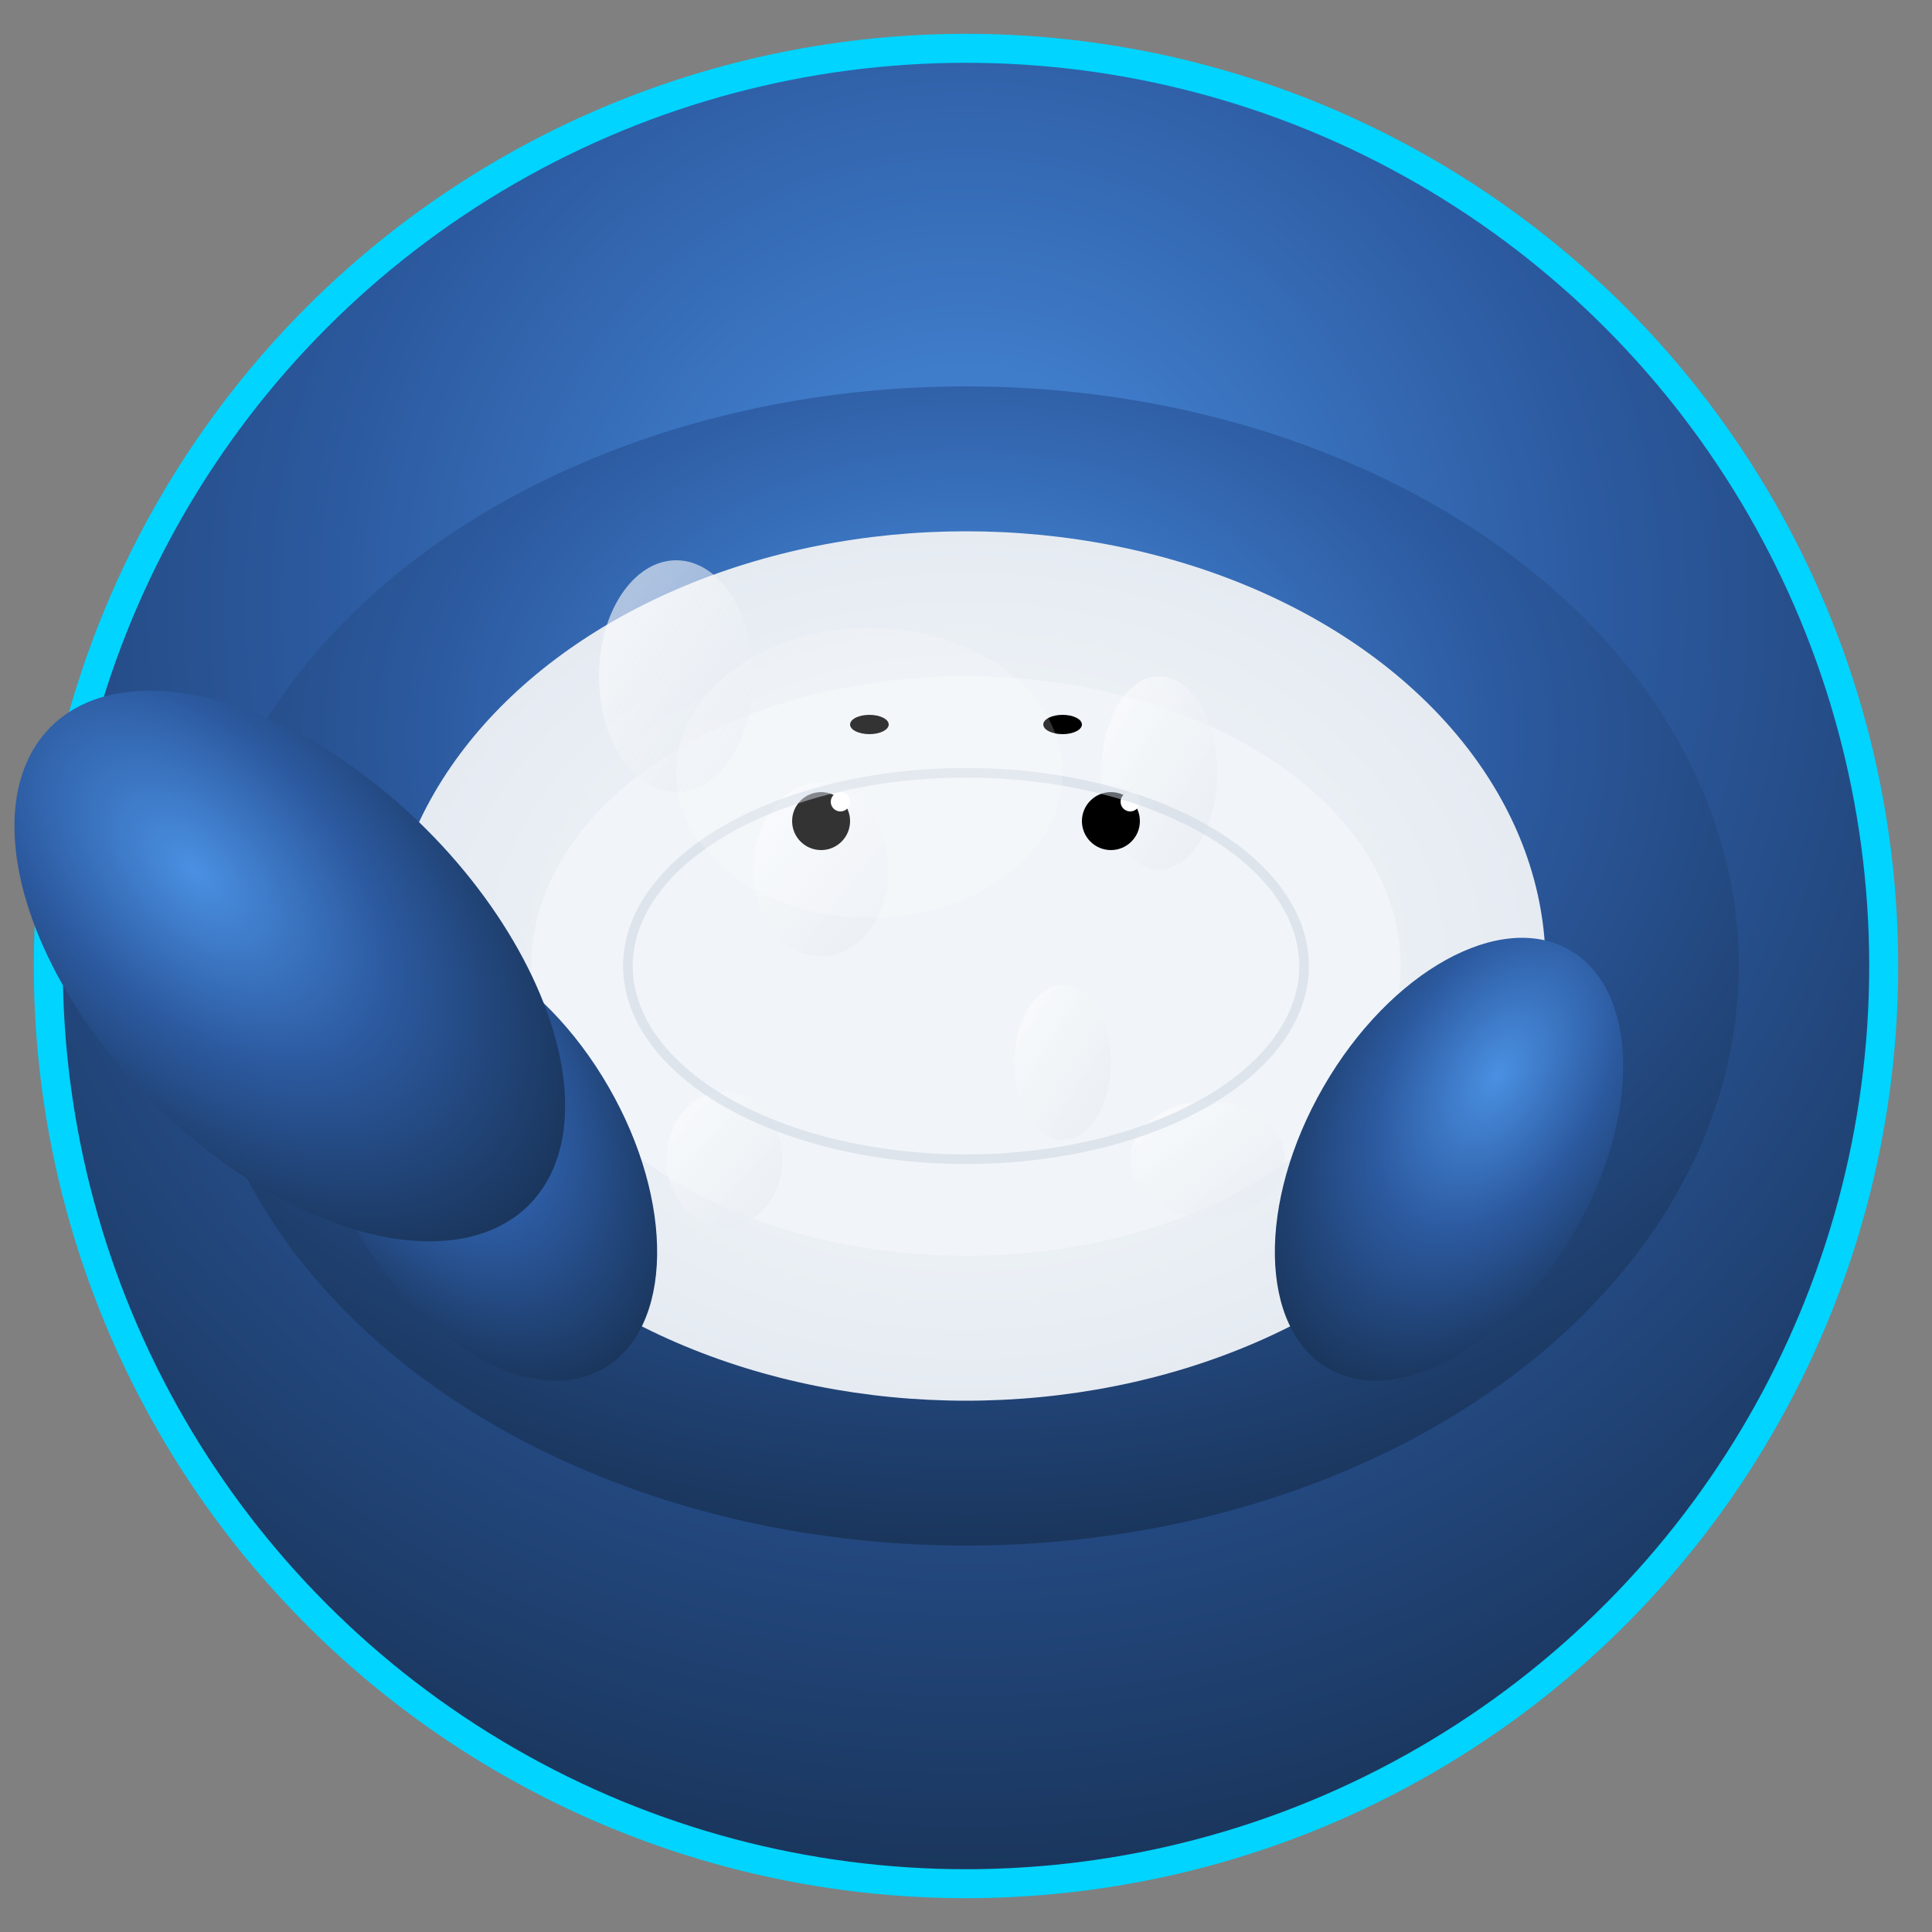 <svg width="200" height="200" viewBox="0 0 200 200" xmlns="http://www.w3.org/2000/svg">
  <rect x="0" y="0" width="200" height="200" fill="#808080" stroke="none"/>
  <defs>
    <radialGradient id="bodyGradient" cx="50%" cy="30%" r="70%">
      <stop offset="0%" style="stop-color:#4a90e2;stop-opacity:1" />
      <stop offset="50%" style="stop-color:#2c5aa0;stop-opacity:1" />
      <stop offset="100%" style="stop-color:#1a365d;stop-opacity:1" />
    </radialGradient>
    <radialGradient id="mouthGradient" cx="50%" cy="50%" r="60%">
      <stop offset="0%" style="stop-color:#f7fafc;stop-opacity:1" />
      <stop offset="100%" style="stop-color:#e2e8f0;stop-opacity:1" />
    </radialGradient>
    <linearGradient id="spotGradient" x1="0%" y1="0%" x2="100%" y2="100%">
      <stop offset="0%" style="stop-color:#ffffff;stop-opacity:0.8" />
      <stop offset="100%" style="stop-color:#e2e8f0;stop-opacity:0.6" />
    </linearGradient>
  </defs>
  
  <!-- Background circle -->
  <circle cx="100" cy="100" r="95" fill="url(#bodyGradient)" stroke="#00d4ff" stroke-width="3"/>
  
  <!-- Whale shark body -->
  <ellipse cx="100" cy="100" rx="80" ry="60" fill="url(#bodyGradient)"/>
  
  <!-- Mouth opening -->
  <ellipse cx="100" cy="100" rx="60" ry="45" fill="url(#mouthGradient)"/>
  
  <!-- Inner mouth detail -->
  <ellipse cx="100" cy="100" rx="45" ry="30" fill="#f1f5f9"/>
  
  <!-- Spots pattern -->
  <ellipse cx="70" cy="70" rx="8" ry="12" fill="url(#spotGradient)" opacity="0.8"/>
  <ellipse cx="120" cy="80" rx="6" ry="10" fill="url(#spotGradient)" opacity="0.8"/>
  <ellipse cx="85" cy="90" rx="7" ry="9" fill="url(#spotGradient)" opacity="0.8"/>
  <ellipse cx="110" cy="110" rx="5" ry="8" fill="url(#spotGradient)" opacity="0.8"/>
  <ellipse cx="75" cy="120" rx="6" ry="7" fill="url(#spotGradient)" opacity="0.8"/>
  <ellipse cx="125" cy="120" rx="8" ry="6" fill="url(#spotGradient)" opacity="0.8"/>
  
  <!-- Eyes -->
  <circle cx="85" cy="85" r="3" fill="#000000"/>
  <circle cx="115" cy="85" r="3" fill="#000000"/>
  <circle cx="87" cy="83" r="1" fill="#ffffff"/>
  <circle cx="117" cy="83" r="1" fill="#ffffff"/>
  
  <!-- Nostrils -->
  <ellipse cx="90" cy="75" rx="2" ry="1" fill="#000000"/>
  <ellipse cx="110" cy="75" rx="2" ry="1" fill="#000000"/>
  
  <!-- Pectoral fins -->
  <ellipse cx="50" cy="120" rx="15" ry="25" fill="url(#bodyGradient)" transform="rotate(-30 50 120)"/>
  <ellipse cx="150" cy="120" rx="15" ry="25" fill="url(#bodyGradient)" transform="rotate(30 150 120)"/>
  
  <!-- Tail fin -->
  <ellipse cx="30" cy="100" rx="20" ry="35" fill="url(#bodyGradient)" transform="rotate(-45 30 100)"/>
  
  <!-- Mouth teeth/gills detail -->
  <ellipse cx="100" cy="100" rx="35" ry="20" fill="none" stroke="#cbd5e0" stroke-width="1" opacity="0.5"/>
  
  <!-- Highlight on body -->
  <ellipse cx="90" cy="80" rx="20" ry="15" fill="#ffffff" opacity="0.2"/>
</svg>
